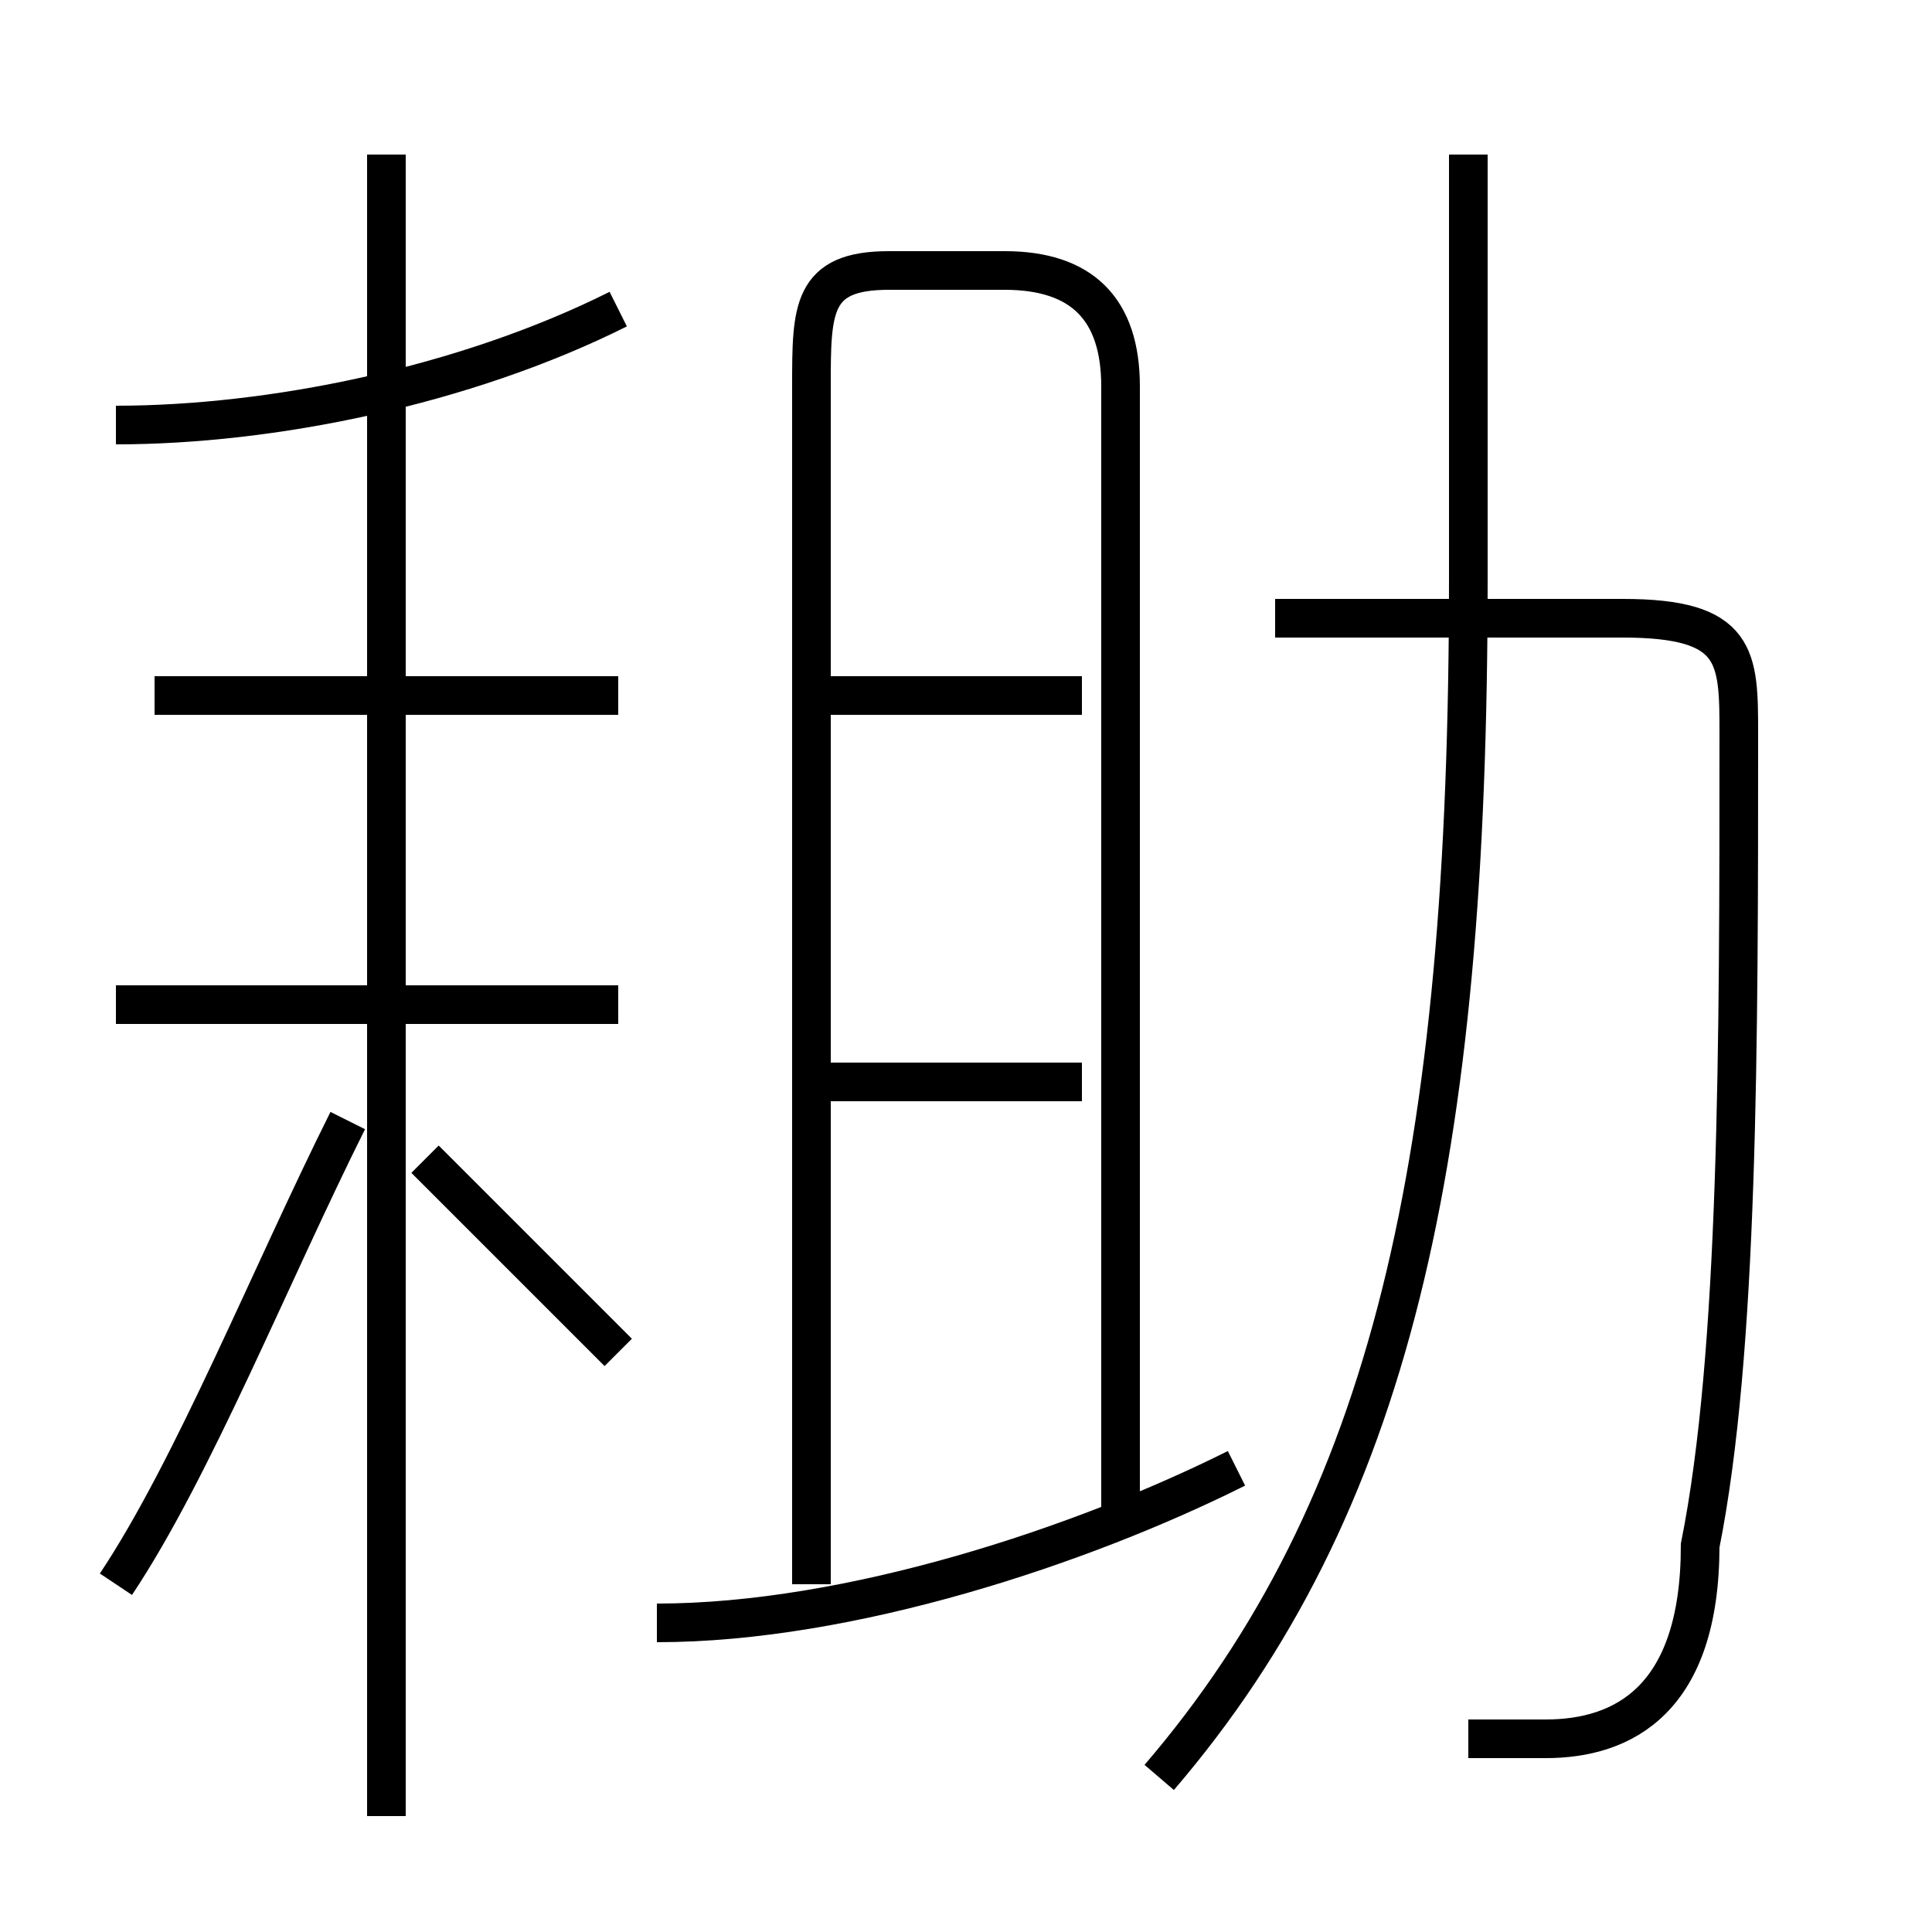 <?xml version='1.0' encoding='utf8'?>
<svg viewBox="0.0 -6.0 50.0 50.0" version="1.1" xmlns="http://www.w3.org/2000/svg">
<rect x="0.0" y="-6.0" width="50.0" height="50.0" fill="#808080" stroke="none"/>
<rect x="-1000" y="-1000" width="2000" height="2000" stroke="white" fill="white"/>
<g style="fill:white;stroke:#000000;  stroke-width:1">
<path d="M 38 1 C 39 1 39 1 40 1 C 42 1 44 0 44 -4 C 45 -9 45 -17 45 -25 C 45 -27 45 -28 42 -28 L 33 -28 M 3 -3 C 5 -6 7 -11 9 -15 M 16 -9 C 14 -11 13 -12 11 -14 M 16 -18 L 3 -18 M 17 -2 C 22 -2 28 -4 32 -6 M 10 3 L 10 -40 M 16 -26 L 4 -26 M 28 -16 L 21 -16 M 3 -33 C 7 -33 12 -34 16 -36 M 29 -5 L 29 -34 C 29 -36 28 -37 26 -37 L 23 -37 C 21 -37 21 -36 21 -34 L 21 -3 M 28 -26 L 21 -26 M 30 2 C 36 -5 38 -14 38 -29 L 38 -40" transform="translate(0.0 38.0)" />
</g>
</svg>
